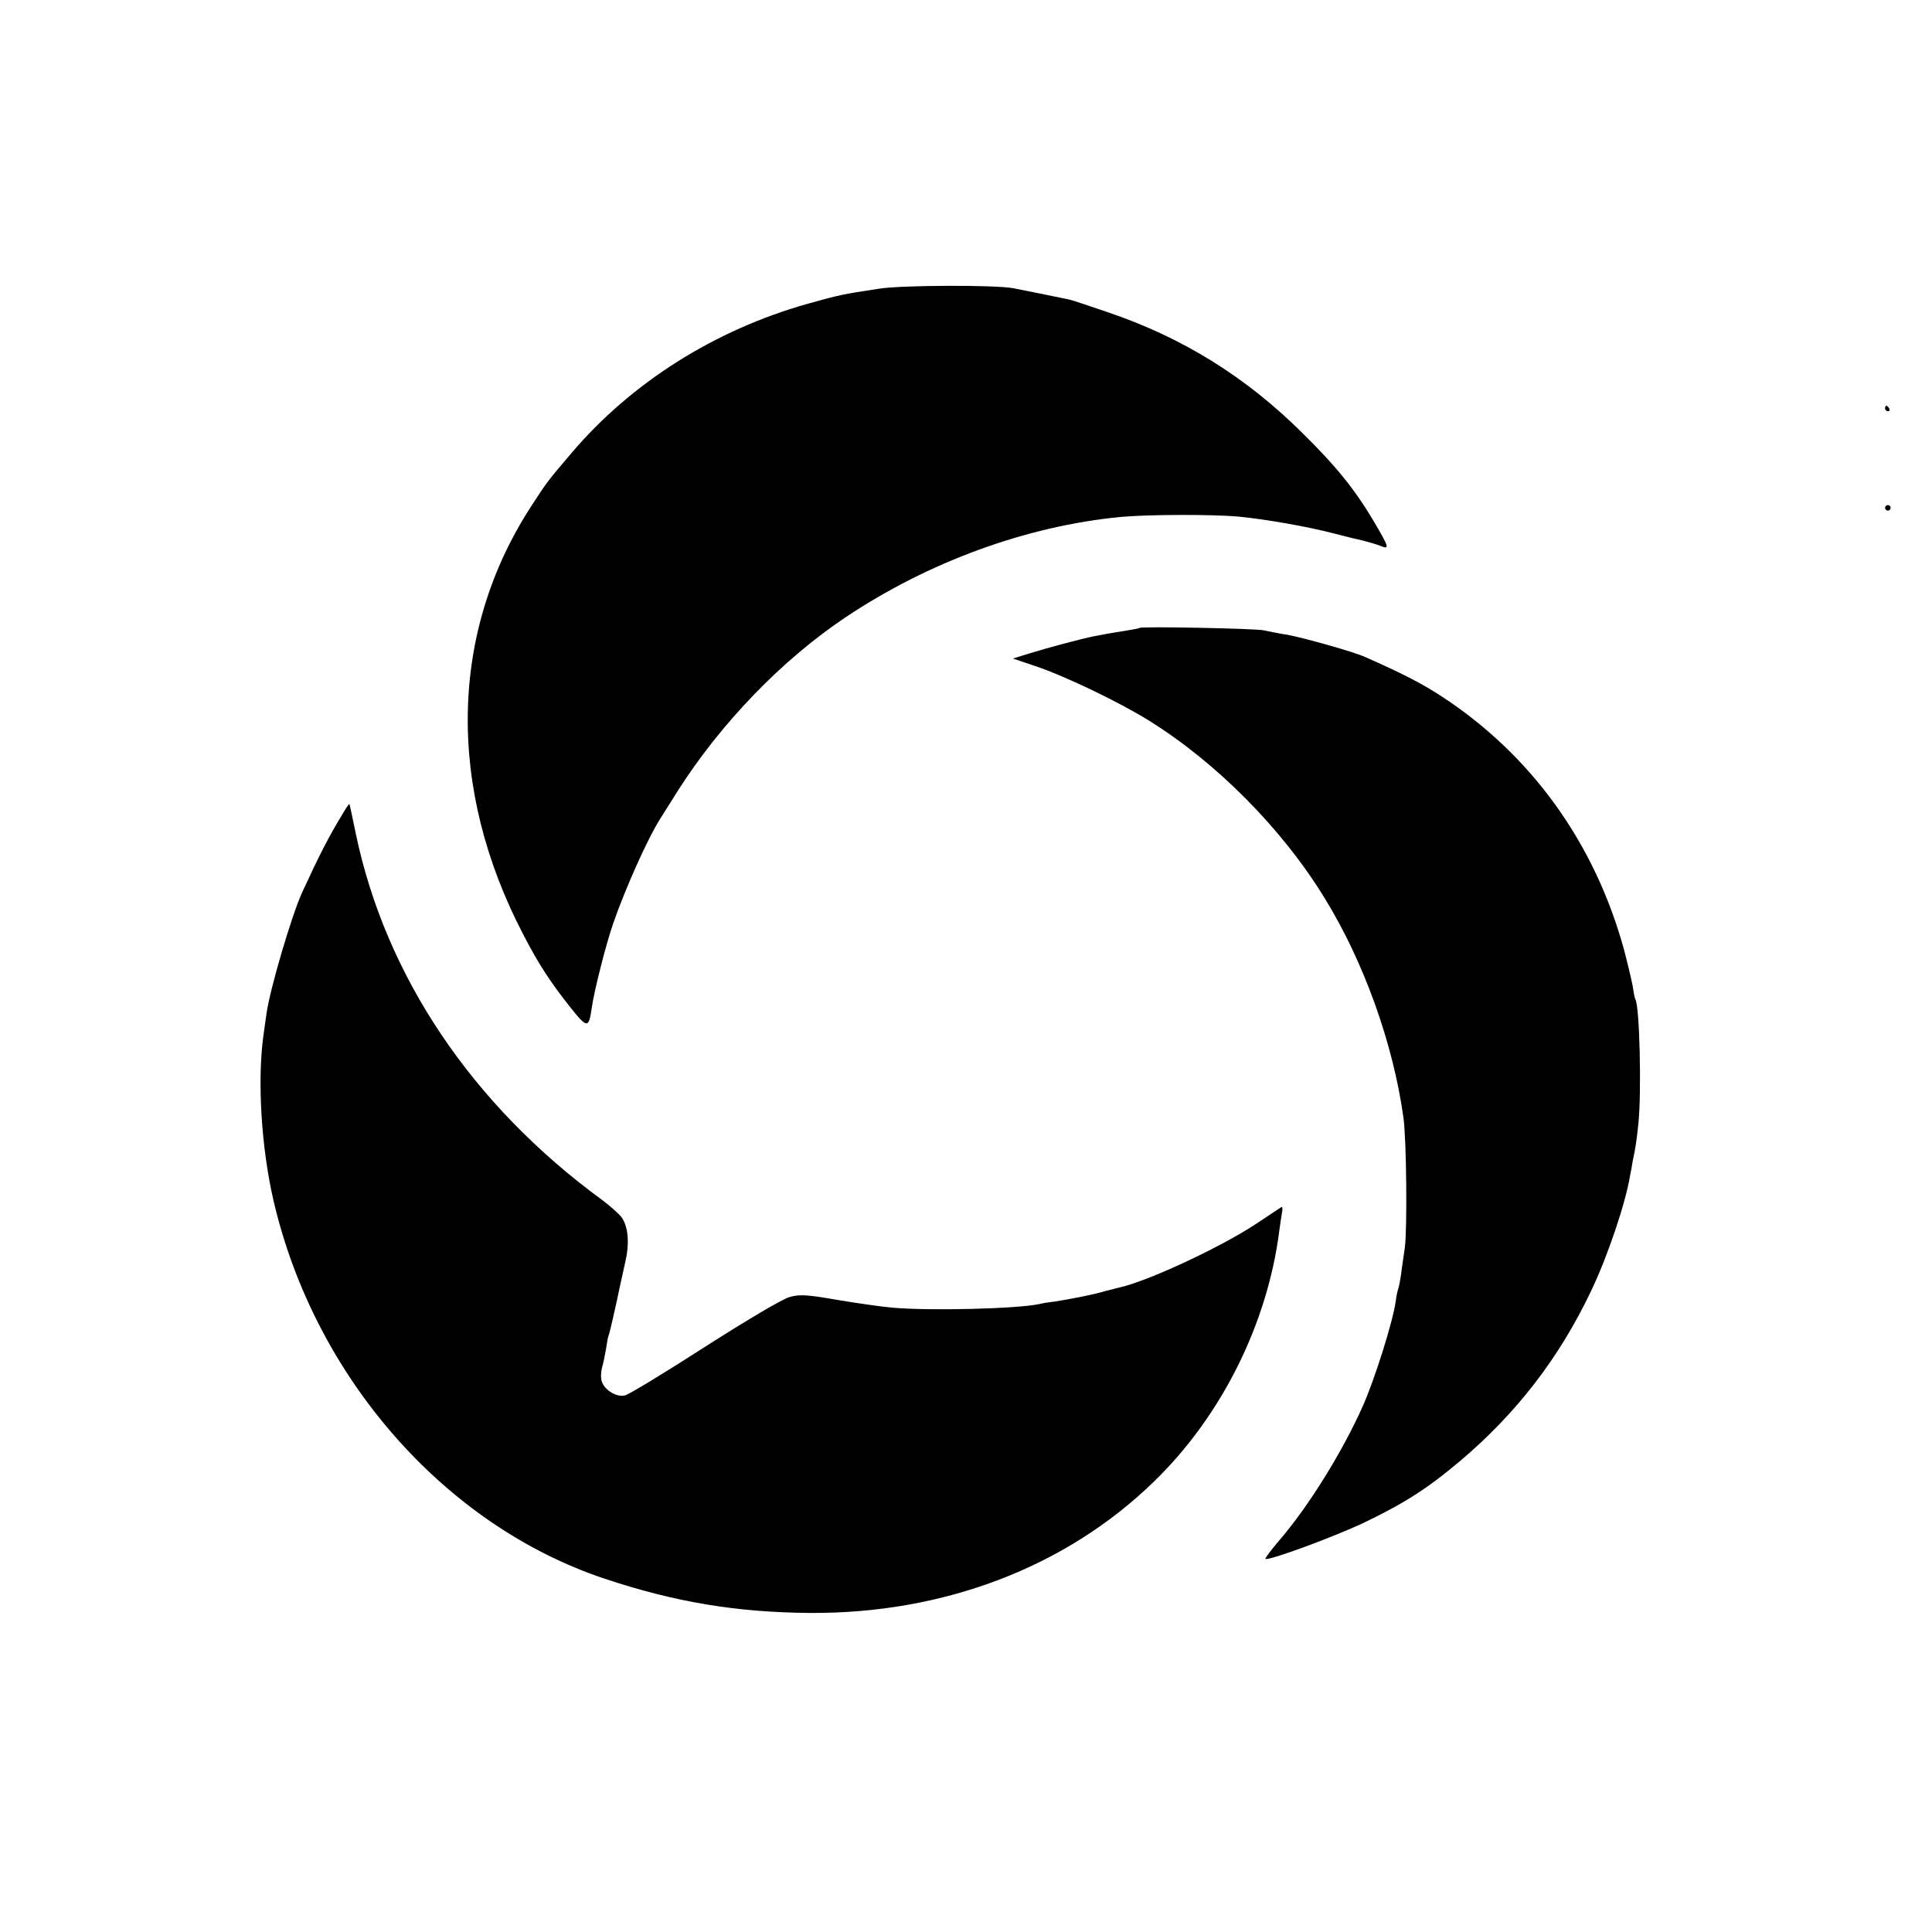 <?xml version="1.0" standalone="no"?>
<!DOCTYPE svg PUBLIC "-//W3C//DTD SVG 20010904//EN"
 "http://www.w3.org/TR/2001/REC-SVG-20010904/DTD/svg10.dtd">
<svg version="1.0" xmlns="http://www.w3.org/2000/svg"
 width="700pt" height="700pt" viewBox="0 0 700 700"
 preserveAspectRatio="xMidYMid meet">
<g transform="translate(0,700) scale(0.1,-0.1)"
fill="#000000" stroke="none">
<path d="M3185 5954 c-132 -20 -146 -23 -260 -55 -336 -95 -637 -285 -854
-540 -85 -100 -90 -106 -143 -188 -300 -458 -311 -1024 -31 -1559 56 -108 97
-170 168 -260 63 -79 68 -79 79 -4 8 59 52 233 78 307 44 127 125 308 171 380
6 10 35 55 63 100 156 245 377 474 607 628 302 202 657 331 997 364 97 9 334
10 430 1 100 -10 247 -36 340 -60 41 -11 91 -23 110 -27 19 -5 47 -13 62 -19
34 -14 31 -5 -25 90 -69 116 -137 200 -257 318 -205 204 -435 347 -707 439
-67 23 -130 44 -140 46 -44 9 -171 35 -203 41 -68 12 -404 11 -485 -2z"/>
<path d="M6830 5520 c0 -5 5 -10 11 -10 5 0 7 5 4 10 -3 6 -8 10 -11 10 -2 0
-4 -4 -4 -10z"/>
<path d="M6830 5160 c0 -5 5 -10 10 -10 6 0 10 5 10 10 0 6 -4 10 -10 10 -5 0
-10 -4 -10 -10z"/>
<path d="M4129 4725 c-2 -2 -24 -6 -49 -10 -70 -11 -83 -14 -115 -20 -46 -9
-173 -43 -237 -63 l-58 -18 83 -28 c107 -36 300 -129 407 -195 247 -153 486
-394 640 -646 141 -229 248 -526 285 -795 11 -79 14 -403 5 -470 -5 -36 -12
-81 -14 -100 -3 -19 -7 -42 -10 -50 -3 -8 -7 -28 -9 -45 -11 -76 -76 -282
-119 -379 -73 -164 -196 -363 -302 -486 -30 -35 -53 -66 -51 -68 9 -9 260 84
363 134 143 69 225 122 338 217 207 174 363 376 479 620 60 125 125 319 141
417 3 14 7 36 9 50 12 58 14 72 21 137 12 113 5 428 -11 453 -2 3 -6 23 -9 45
-4 22 -18 81 -31 131 -106 389 -337 710 -665 923 -71 46 -141 82 -275 141 -39
18 -221 69 -280 80 -33 5 -71 13 -85 16 -27 7 -445 15 -451 9z"/>
<path d="M1245 4057 c-55 -90 -87 -153 -151 -292 -37 -81 -116 -349 -128 -435
-3 -19 -8 -57 -12 -85 -22 -163 -7 -405 37 -595 148 -638 618 -1175 1197
-1369 257 -86 481 -123 747 -125 483 -3 926 165 1245 475 244 236 412 571 455
909 4 30 9 63 11 73 1 10 0 16 -4 13 -4 -2 -45 -30 -92 -61 -129 -85 -393
-208 -495 -230 -5 -1 -28 -7 -51 -13 -43 -13 -126 -29 -184 -38 -19 -2 -44 -6
-55 -9 -81 -17 -394 -25 -530 -13 -38 3 -128 16 -200 28 -109 19 -137 21 -173
11 -25 -6 -156 -84 -308 -181 -146 -94 -276 -173 -290 -176 -29 -7 -72 18 -83
49 -5 12 -4 35 0 51 5 16 11 47 15 70 3 22 7 43 9 47 3 5 23 92 41 178 3 12
11 52 19 86 16 68 12 126 -11 162 -8 12 -40 41 -72 65 -472 345 -785 811 -893
1328 -12 58 -22 106 -23 107 -1 1 -11 -12 -21 -30z"/>
</g>
</svg>
